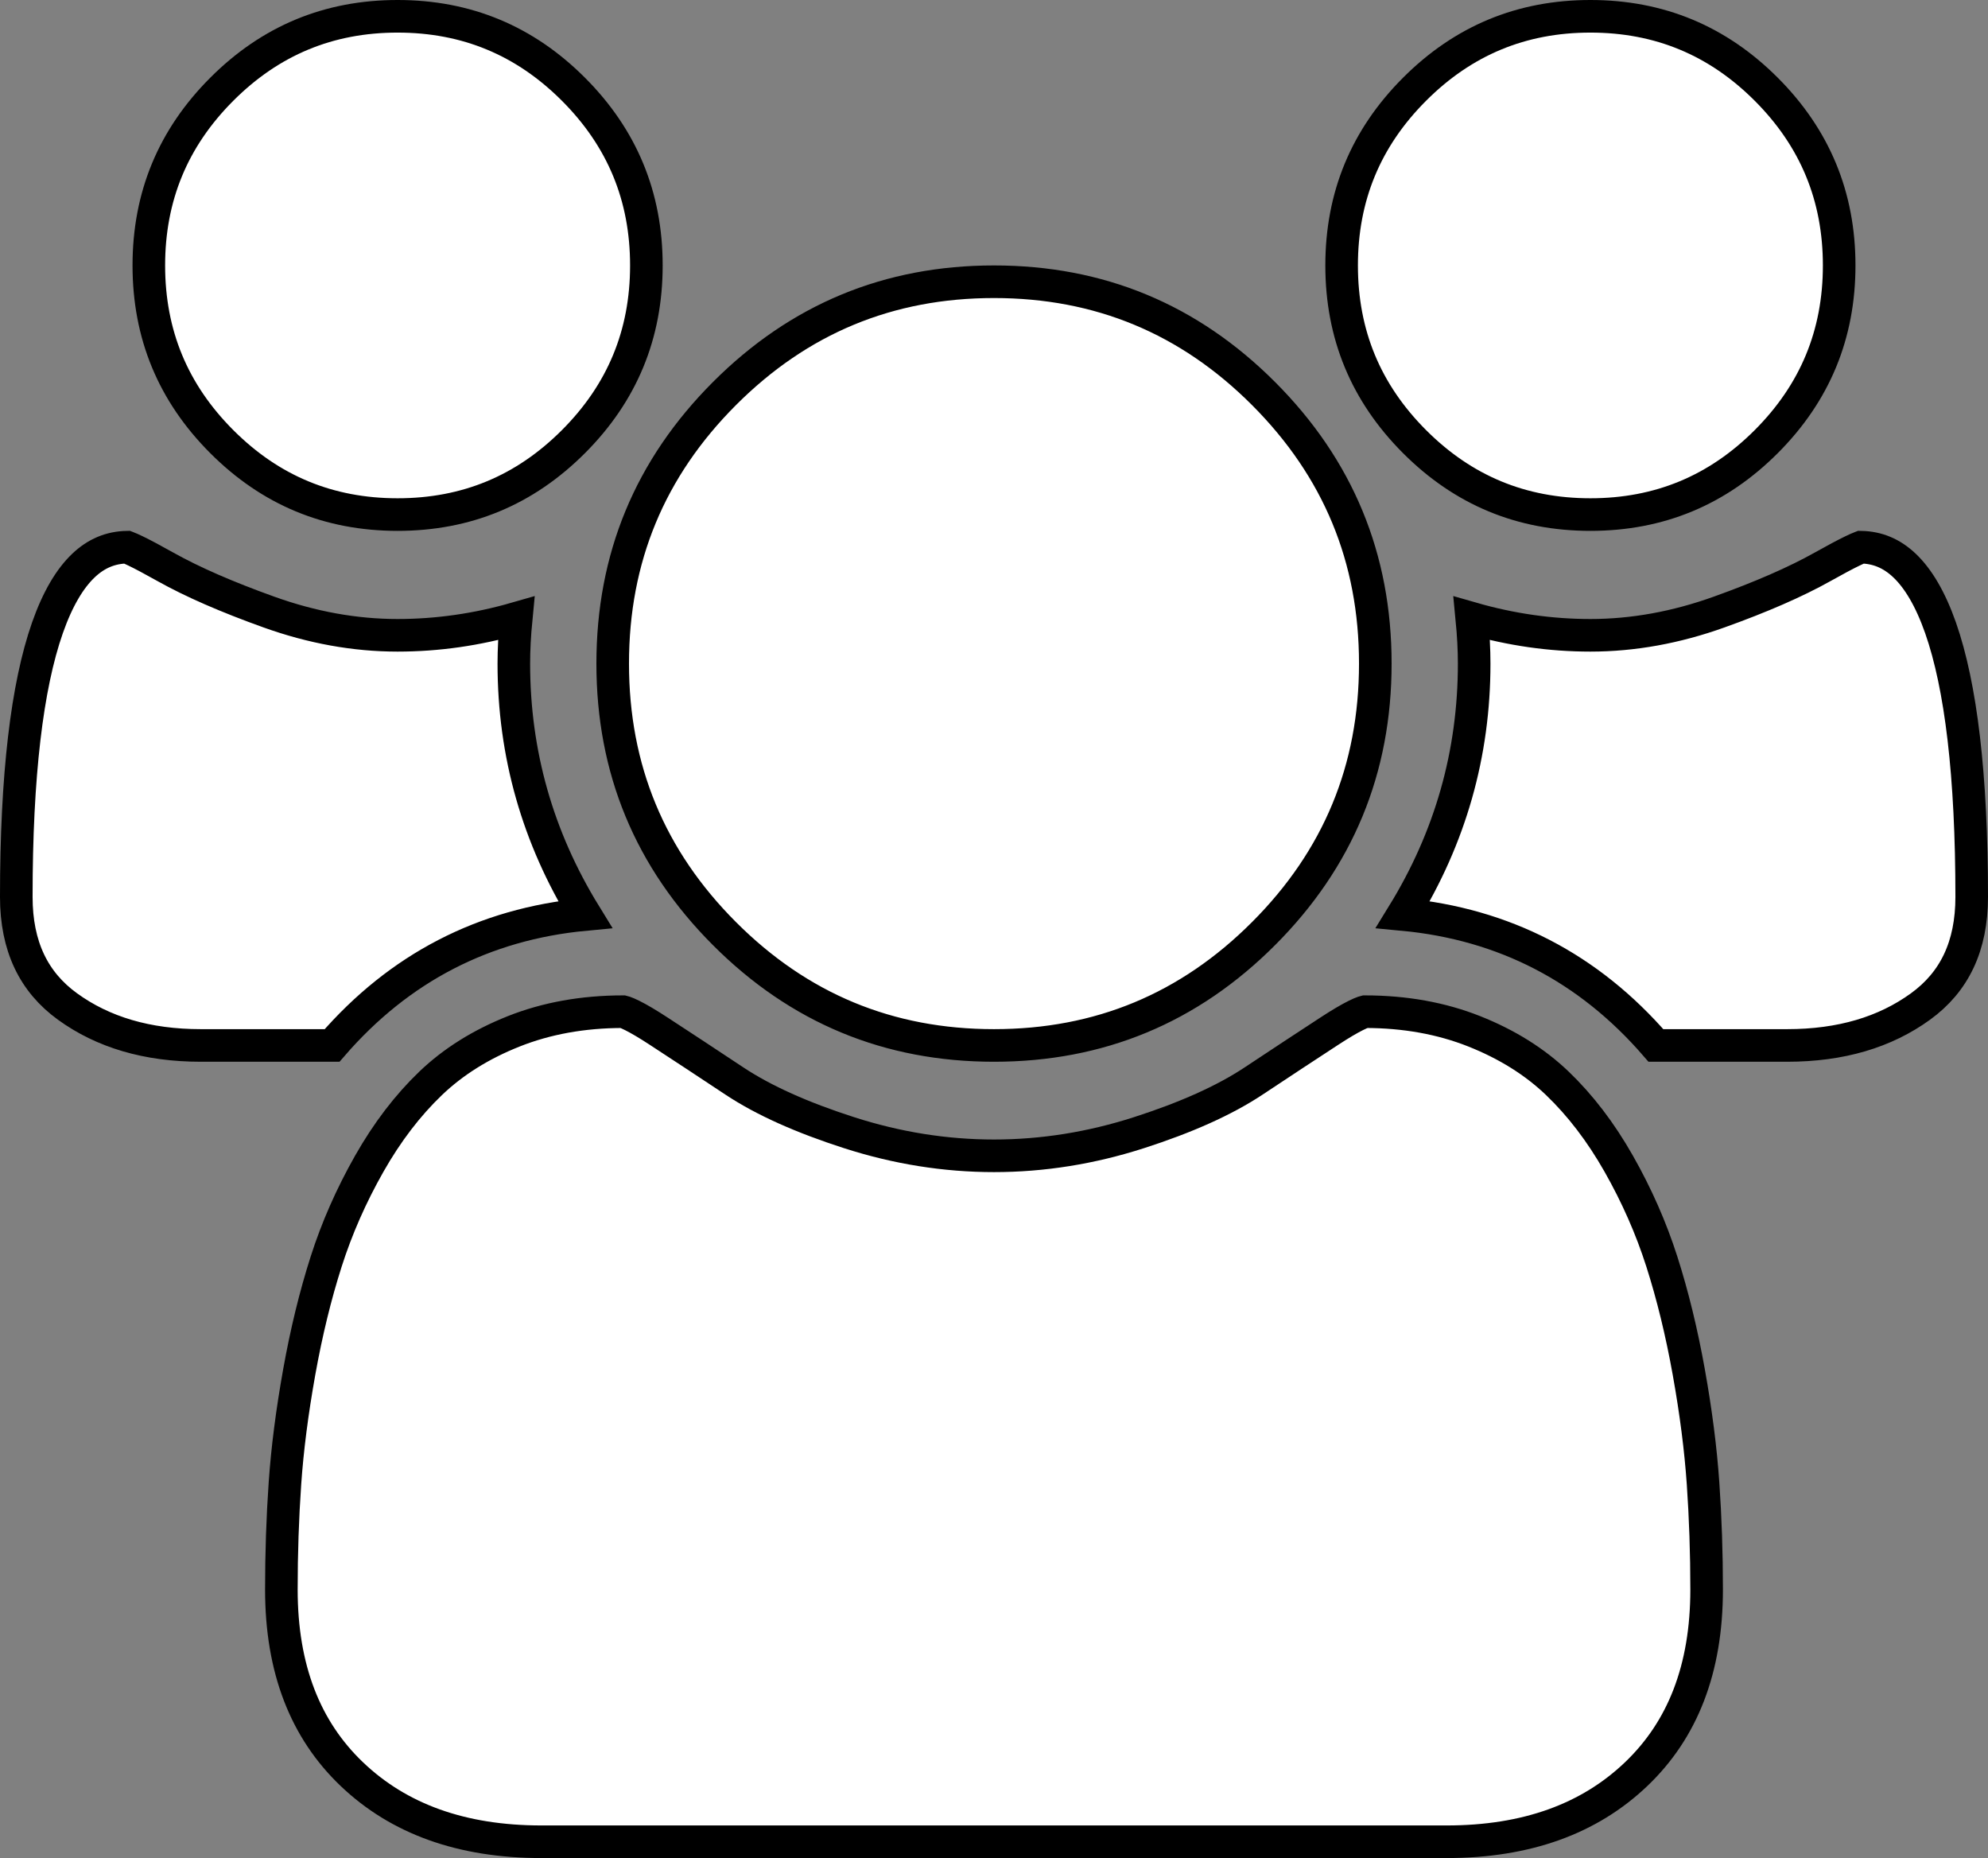 <svg width="122" height="114" viewBox="0 0 122 114" fill="none" xmlns="http://www.w3.org/2000/svg">
<rect x="0" y="0" width="122" height="114" fill="#808080" stroke="none"/>
<path d="M24.4 38.979C26.845 38.979 29.272 38.631 31.679 37.938C31.582 38.934 31.533 39.859 31.533 40.714C31.533 46.243 32.995 51.381 35.904 56.109C29.696 56.694 24.504 59.378 20.38 64.143H12.327C9.024 64.143 6.316 63.329 4.145 61.756C2.069 60.253 1 58.063 1 55.028C1 47.574 1.657 42.096 2.913 38.517C3.54 36.731 4.292 35.488 5.121 34.7C5.904 33.956 6.781 33.592 7.792 33.572C7.805 33.577 7.821 33.583 7.841 33.59C7.949 33.631 8.108 33.7 8.326 33.806C8.759 34.015 9.366 34.338 10.154 34.78C11.808 35.707 13.929 36.63 16.501 37.552C19.142 38.5 21.777 38.979 24.4 38.979ZM104.733 97.523C104.733 102.396 103.262 106.132 100.405 108.855C97.534 111.591 93.691 113 88.768 113H33.232C28.309 113 24.465 111.591 21.595 108.855C18.738 106.132 17.267 102.396 17.267 97.523C17.267 95.298 17.34 93.126 17.487 91.008C17.632 88.908 17.924 86.633 18.363 84.181C18.801 81.738 19.352 79.481 20.015 77.407C20.671 75.355 21.553 73.351 22.664 71.394C23.766 69.453 25.022 67.815 26.426 66.469C27.805 65.148 29.502 64.08 31.536 63.273C33.538 62.48 35.764 62.074 38.228 62.071C38.24 62.074 38.275 62.082 38.338 62.103C38.448 62.141 38.602 62.206 38.805 62.308C39.212 62.511 39.754 62.83 40.438 63.277C41.833 64.187 43.377 65.203 45.07 66.326C46.868 67.518 49.227 68.57 52.116 69.498C55.05 70.441 58.012 70.914 61 70.914C63.988 70.914 66.95 70.441 69.884 69.498C72.773 68.57 75.132 67.518 76.93 66.326C78.623 65.203 80.167 64.187 81.562 63.277C82.246 62.83 82.788 62.511 83.195 62.308C83.398 62.206 83.552 62.141 83.662 62.103C83.725 62.082 83.76 62.074 83.772 62.071C86.236 62.074 88.462 62.48 90.464 63.273C92.498 64.08 94.195 65.148 95.574 66.469C96.978 67.815 98.234 69.453 99.336 71.394C100.447 73.351 101.329 75.355 101.985 77.407C102.648 79.481 103.199 81.738 103.637 84.181C104.077 86.633 104.368 88.908 104.513 91.008C104.66 93.126 104.733 95.298 104.733 97.523ZM39.667 16.286C39.667 20.516 38.183 24.1 35.194 27.093C32.204 30.087 28.625 31.571 24.4 31.571C20.175 31.571 16.596 30.087 13.607 27.093C10.617 24.1 9.133 20.516 9.133 16.286C9.133 12.055 10.617 8.471 13.607 5.478C16.596 2.485 20.175 1 24.4 1C28.625 1 32.204 2.485 35.194 5.478C38.183 8.471 39.667 12.055 39.667 16.286ZM84.4 40.714C84.4 47.193 82.122 52.696 77.544 57.279C72.966 61.863 67.47 64.143 61 64.143C54.53 64.143 49.034 61.863 44.456 57.279C39.878 52.696 37.6 47.193 37.6 40.714C37.6 34.236 39.878 28.733 44.456 24.149C49.034 19.566 54.53 17.286 61 17.286C67.47 17.286 72.966 19.566 77.544 24.149C82.122 28.733 84.4 34.236 84.4 40.714ZM121 55.028C121 58.063 119.931 60.253 117.855 61.756C115.684 63.329 112.976 64.143 109.673 64.143H101.62C97.496 59.378 92.304 56.694 86.096 56.109C89.005 51.381 90.467 46.243 90.467 40.714C90.467 39.859 90.418 38.934 90.321 37.938C92.728 38.631 95.154 38.979 97.6 38.979C100.223 38.979 102.858 38.5 105.499 37.552C108.071 36.63 110.192 35.707 111.846 34.78C112.634 34.338 113.241 34.015 113.674 33.806C113.892 33.7 114.051 33.631 114.159 33.59C114.179 33.583 114.195 33.577 114.208 33.572C115.219 33.592 116.096 33.956 116.879 34.7C117.708 35.488 118.46 36.731 119.087 38.517C120.343 42.096 121 47.574 121 55.028ZM112.867 16.286C112.867 20.516 111.383 24.1 108.394 27.093C105.404 30.087 101.825 31.571 97.6 31.571C93.376 31.571 89.796 30.087 86.806 27.093C83.817 24.1 82.333 20.516 82.333 16.286C82.333 12.055 83.817 8.471 86.806 5.478C89.796 2.485 93.376 1 97.6 1C101.825 1 105.404 2.485 108.394 5.478C111.383 8.471 112.867 12.055 112.867 16.286Z" fill="white" stroke="black" stroke-width="2"/>
</svg>
